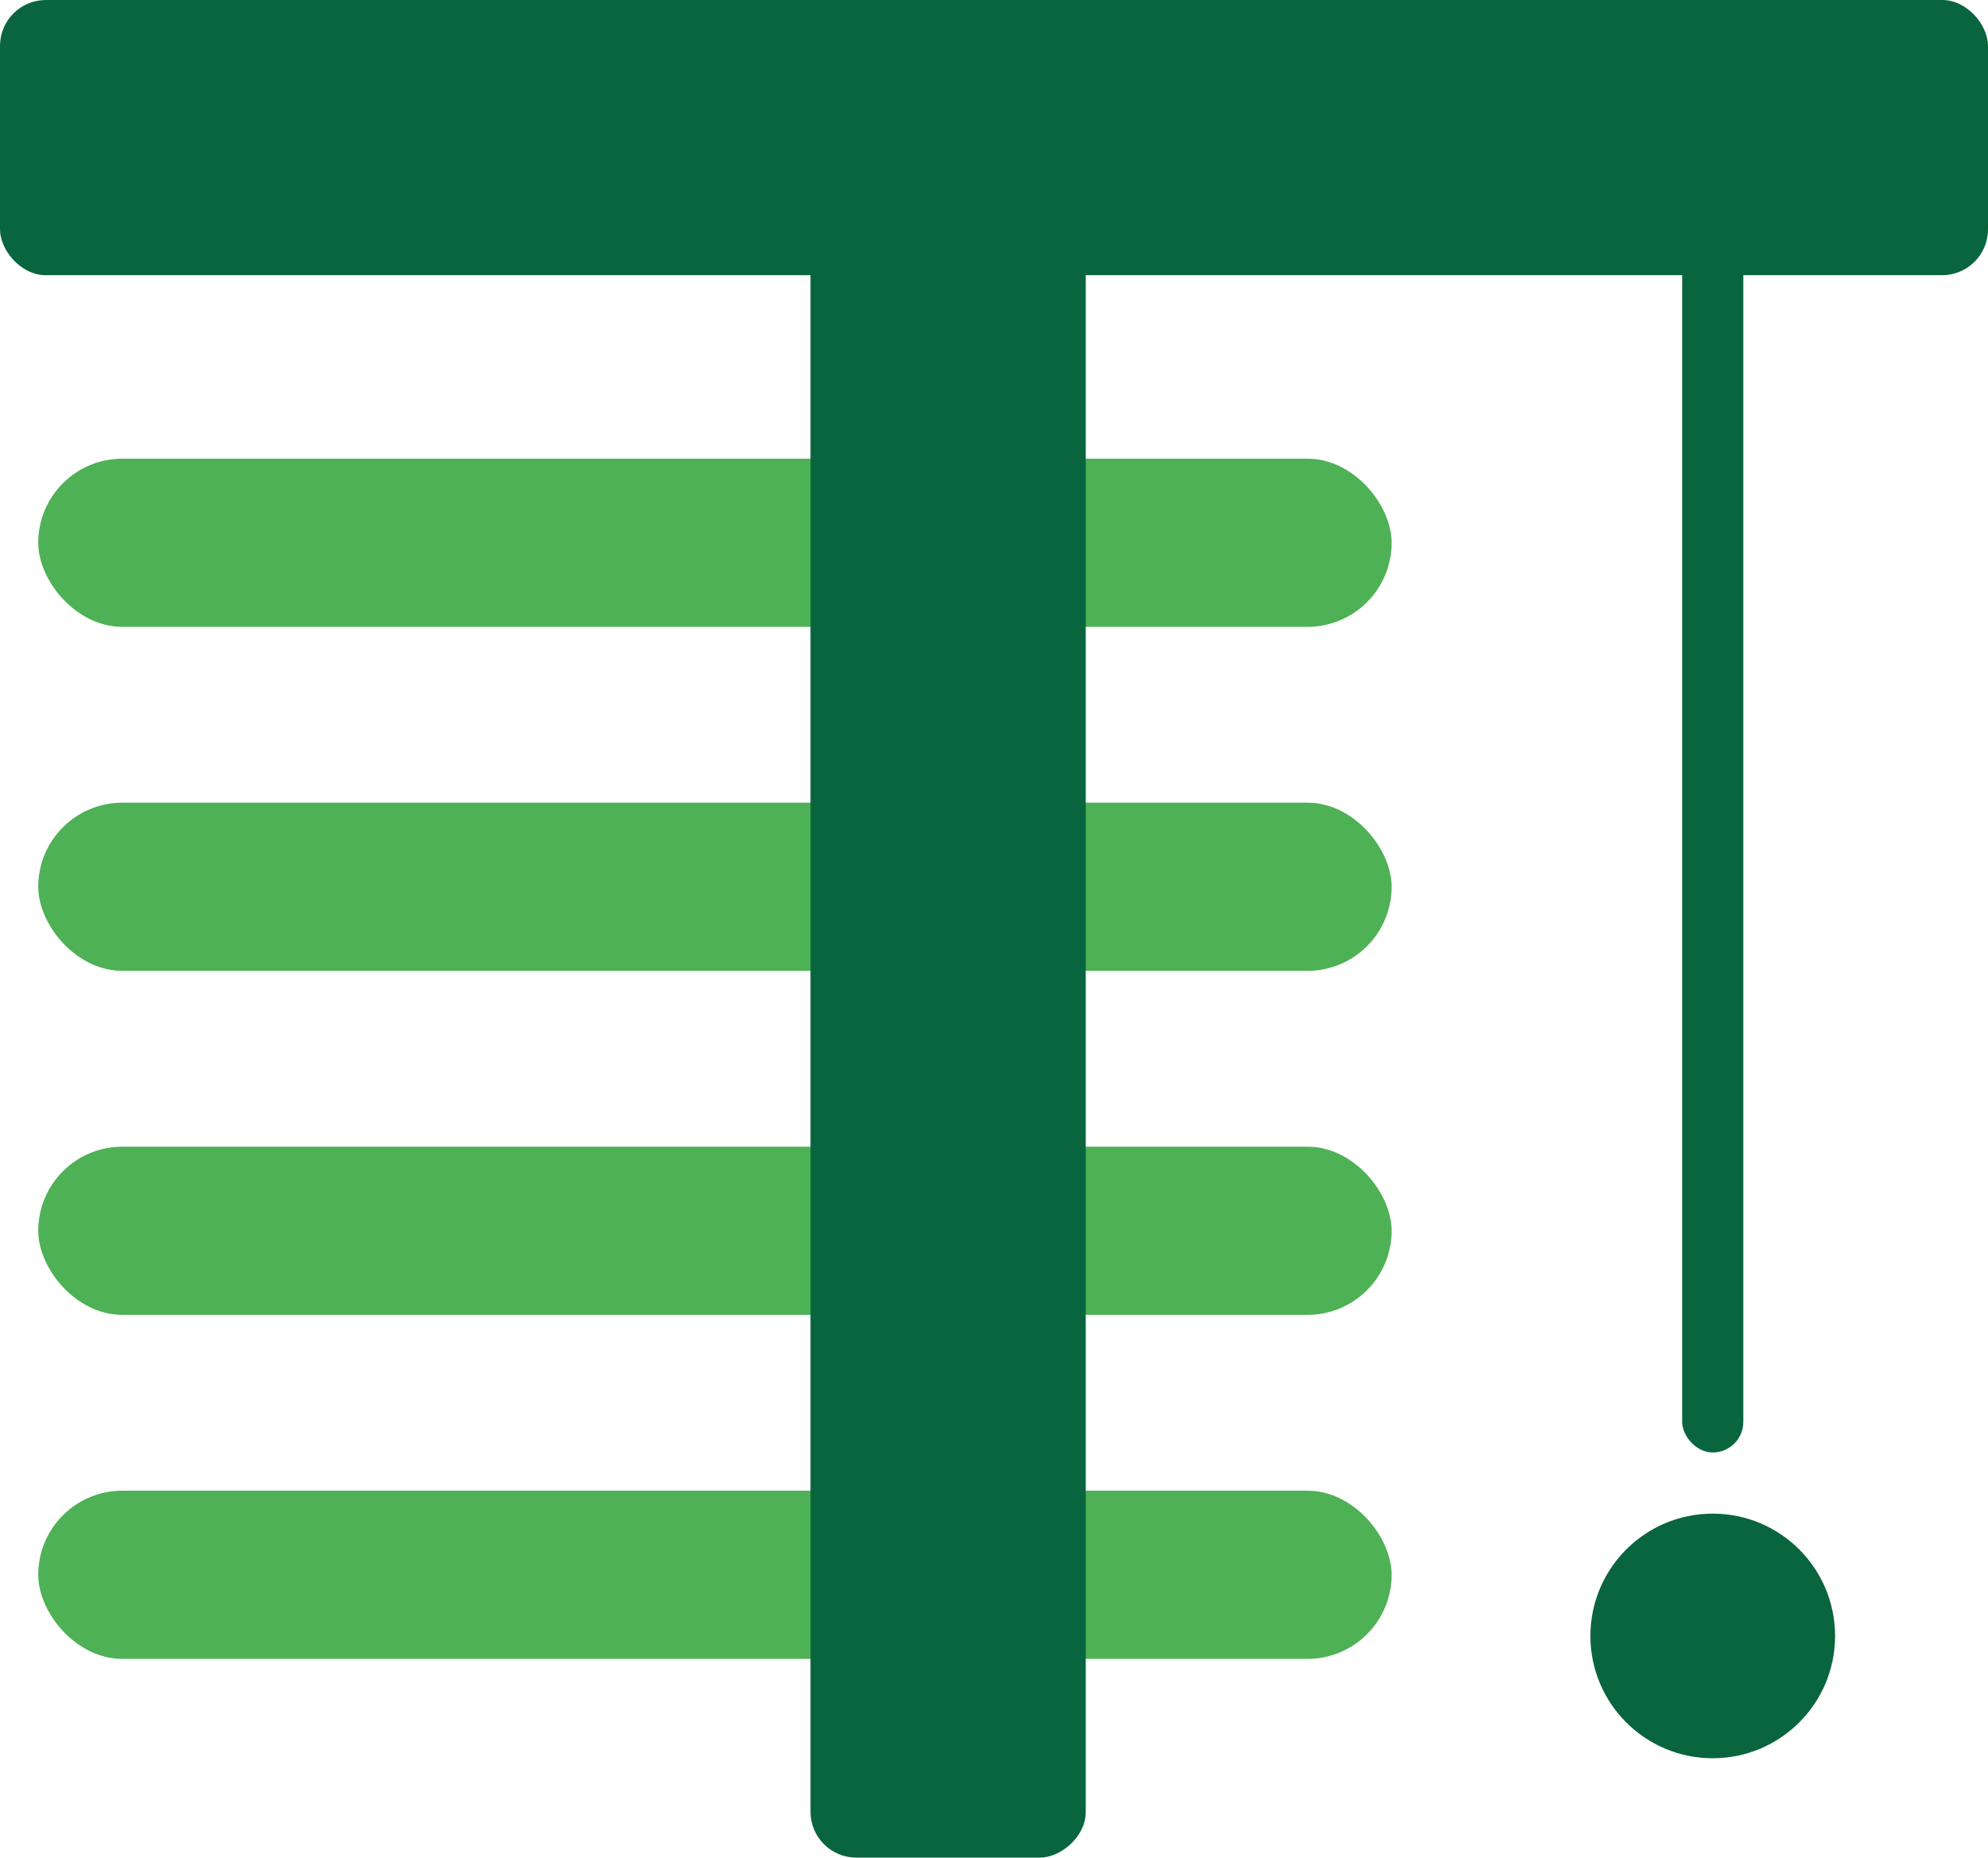 <svg xmlns="http://www.w3.org/2000/svg" width="260" height="243" viewBox="0 0 260 243">
  <g id="telecor_logo_5" transform="translate(-120 -200)">
    <g id="Emblem" transform="translate(120 200)">
      <rect id="Rectángulo_1" data-name="Rectángulo 1" width="260" height="36" rx="6" fill="#09653e"/>
      <rect id="Rectángulo_3" data-name="Rectángulo 3" width="177" height="22" rx="11" transform="translate(5 60)" fill="#4eb155"/>
      <rect id="Rectángulo_4" data-name="Rectángulo 4" width="177" height="22" rx="11" transform="translate(5 105)" fill="#4eb155"/>
      <rect id="Rectángulo_5" data-name="Rectángulo 5" width="177" height="22" rx="11" transform="translate(5 150)" fill="#4eb155"/>
      <rect id="Rectángulo_6" data-name="Rectángulo 6" width="177" height="22" rx="11" transform="translate(5 195)" fill="#4eb155"/>
      <rect id="Rectángulo_7" data-name="Rectángulo 7" width="8" height="190" rx="4" transform="translate(220)" fill="#09653e"/>
      <circle id="Elipse_1" data-name="Elipse 1" cx="16" cy="16" r="16" transform="translate(208 198)" fill="#09653e"/>
      <rect id="Rectángulo_1-2" data-name="Rectángulo 1" width="243" height="36" rx="6" transform="translate(106 243) rotate(-90)" fill="#09653e"/>
    </g>
  </g>
</svg>
